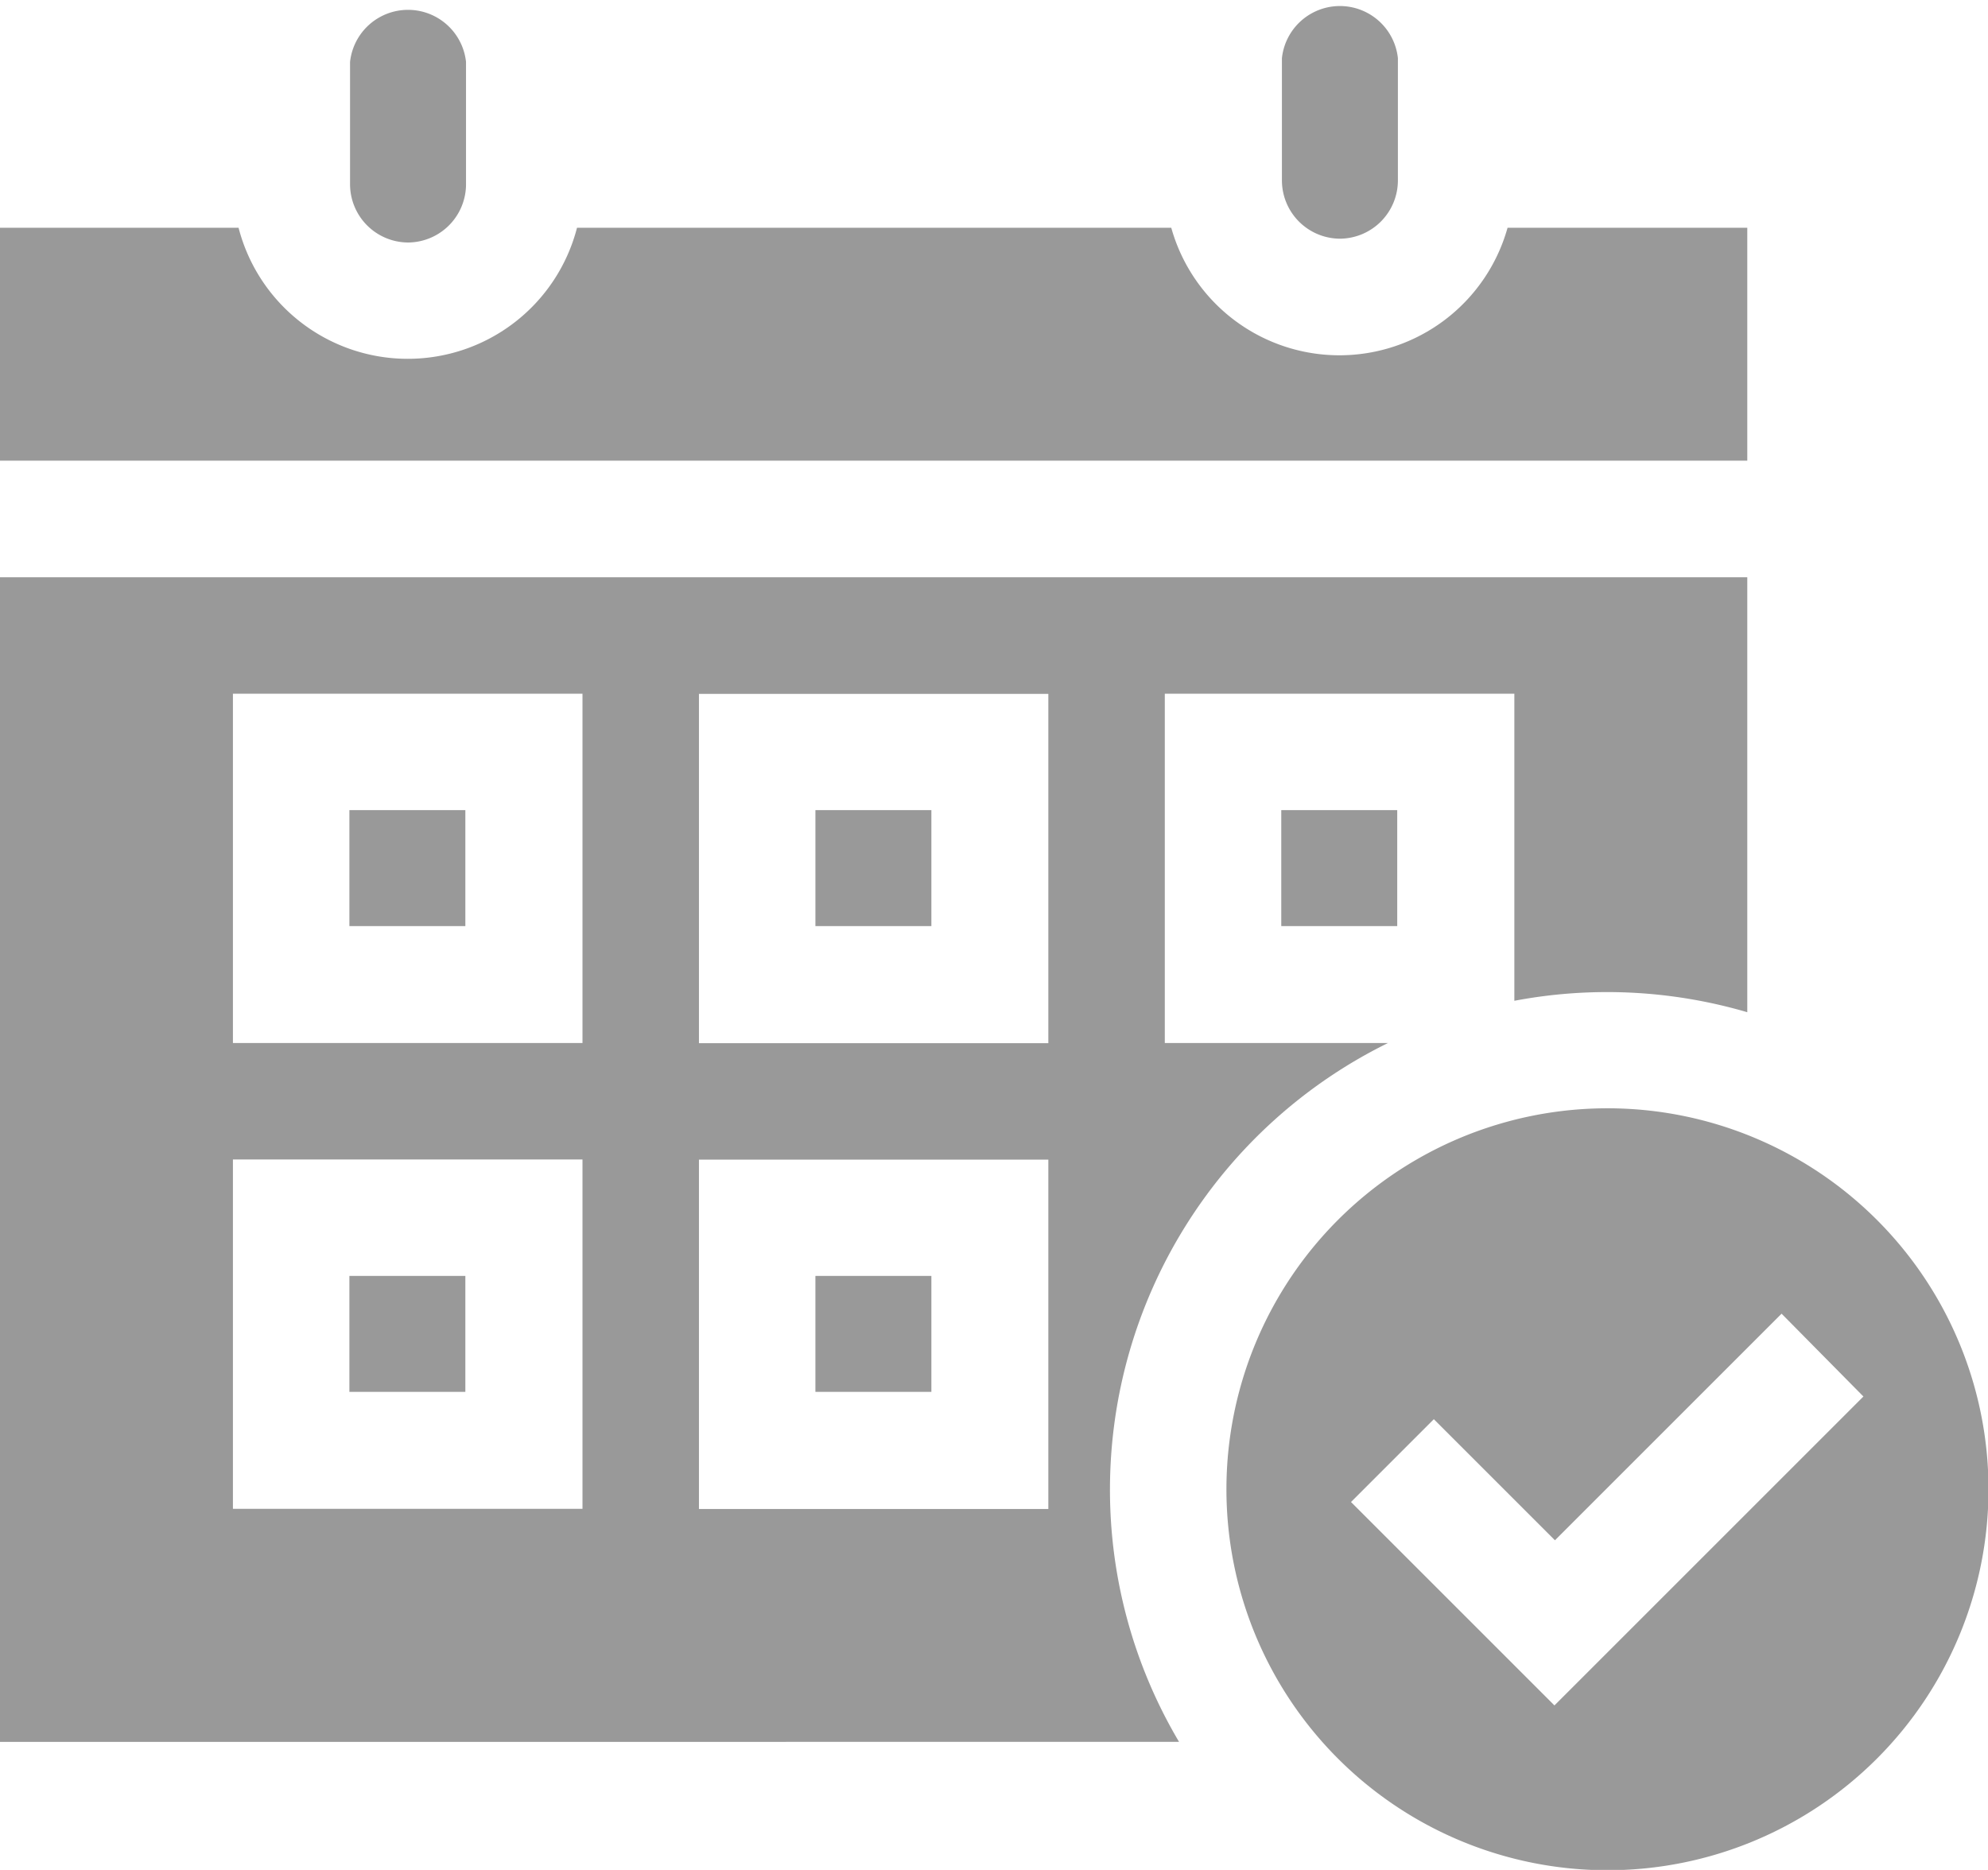 <svg xmlns="http://www.w3.org/2000/svg" width="12" height="11.289" viewBox="0 0 12 11.289">
  <g id="event" transform="translate(0 -15.167)">
    <path id="Path_1450" data-name="Path 1450" d="M330.352,16.608a.352.352,0,0,0,.352-.352v-.738a.352.352,0,0,0-.7,0v.738A.352.352,0,0,0,330.352,16.608Z" transform="translate(-322.266)" fill="#999"/>
    <path id="Path_1451" data-name="Path 1451" d="M90,343.833h.7v.7H90Z" transform="translate(-87.891 -320.963)" fill="#999"/>
    <path id="Path_1452" data-name="Path 1452" d="M10.547,73.833H9.1a1.054,1.054,0,0,1-2.03,0H3.483a1.055,1.055,0,0,1-2.043,0H0v1.406H10.547Z" transform="translate(0 -57.291)" fill="#999"/>
    <path id="Path_1453" data-name="Path 1453" d="M90.352,17.608a.352.352,0,0,0,.352-.352v-.738a.352.352,0,0,0-.7,0v.738A.352.352,0,0,0,90.352,17.608Z" transform="translate(-87.891 -0.977)" fill="#999"/>
    <path id="Path_1454" data-name="Path 1454" d="M90,223.833h.7v.7H90Z" transform="translate(-87.891 -203.775)" fill="#999"/>
    <path id="Path_1455" data-name="Path 1455" d="M210,223.833h.7v.7H210Z" transform="translate(-205.078 -203.775)" fill="#999"/>
    <path id="Path_1456" data-name="Path 1456" d="M330,223.833h.7v.7H330Z" transform="translate(-322.266 -203.775)" fill="#999"/>
    <path id="Path_1457" data-name="Path 1457" d="M6.7,169.339a3.005,3.005,0,0,1,1.678-2.693H7.031v-2.109H9.141v1.854a3.006,3.006,0,0,1,1.406.069v-2.626H0v7.031H7.117A2.983,2.983,0,0,1,6.7,169.339Zm-3.184.119H1.406v-2.109H3.516Zm0-2.812H1.406v-2.109H3.516Zm2.812,2.813H4.219v-2.109H6.328Zm0-2.812H4.219v-2.109H6.328Z" transform="translate(0 -145.182)" fill="#999"/>
    <path id="Path_1458" data-name="Path 1458" d="M315.846,302.978a2.3,2.3,0,1,0,2.3-2.3A2.3,2.3,0,0,0,315.846,302.978Zm3.845-.56-1.865,1.865-1.228-1.228.5-.5.731.731,1.368-1.368Z" transform="translate(-308.443 -278.82)" fill="#999"/>
    <path id="Path_1459" data-name="Path 1459" d="M210,343.833h.7v.7H210Z" transform="translate(-205.078 -320.963)" fill="#999"/>
  </g>
</svg>
